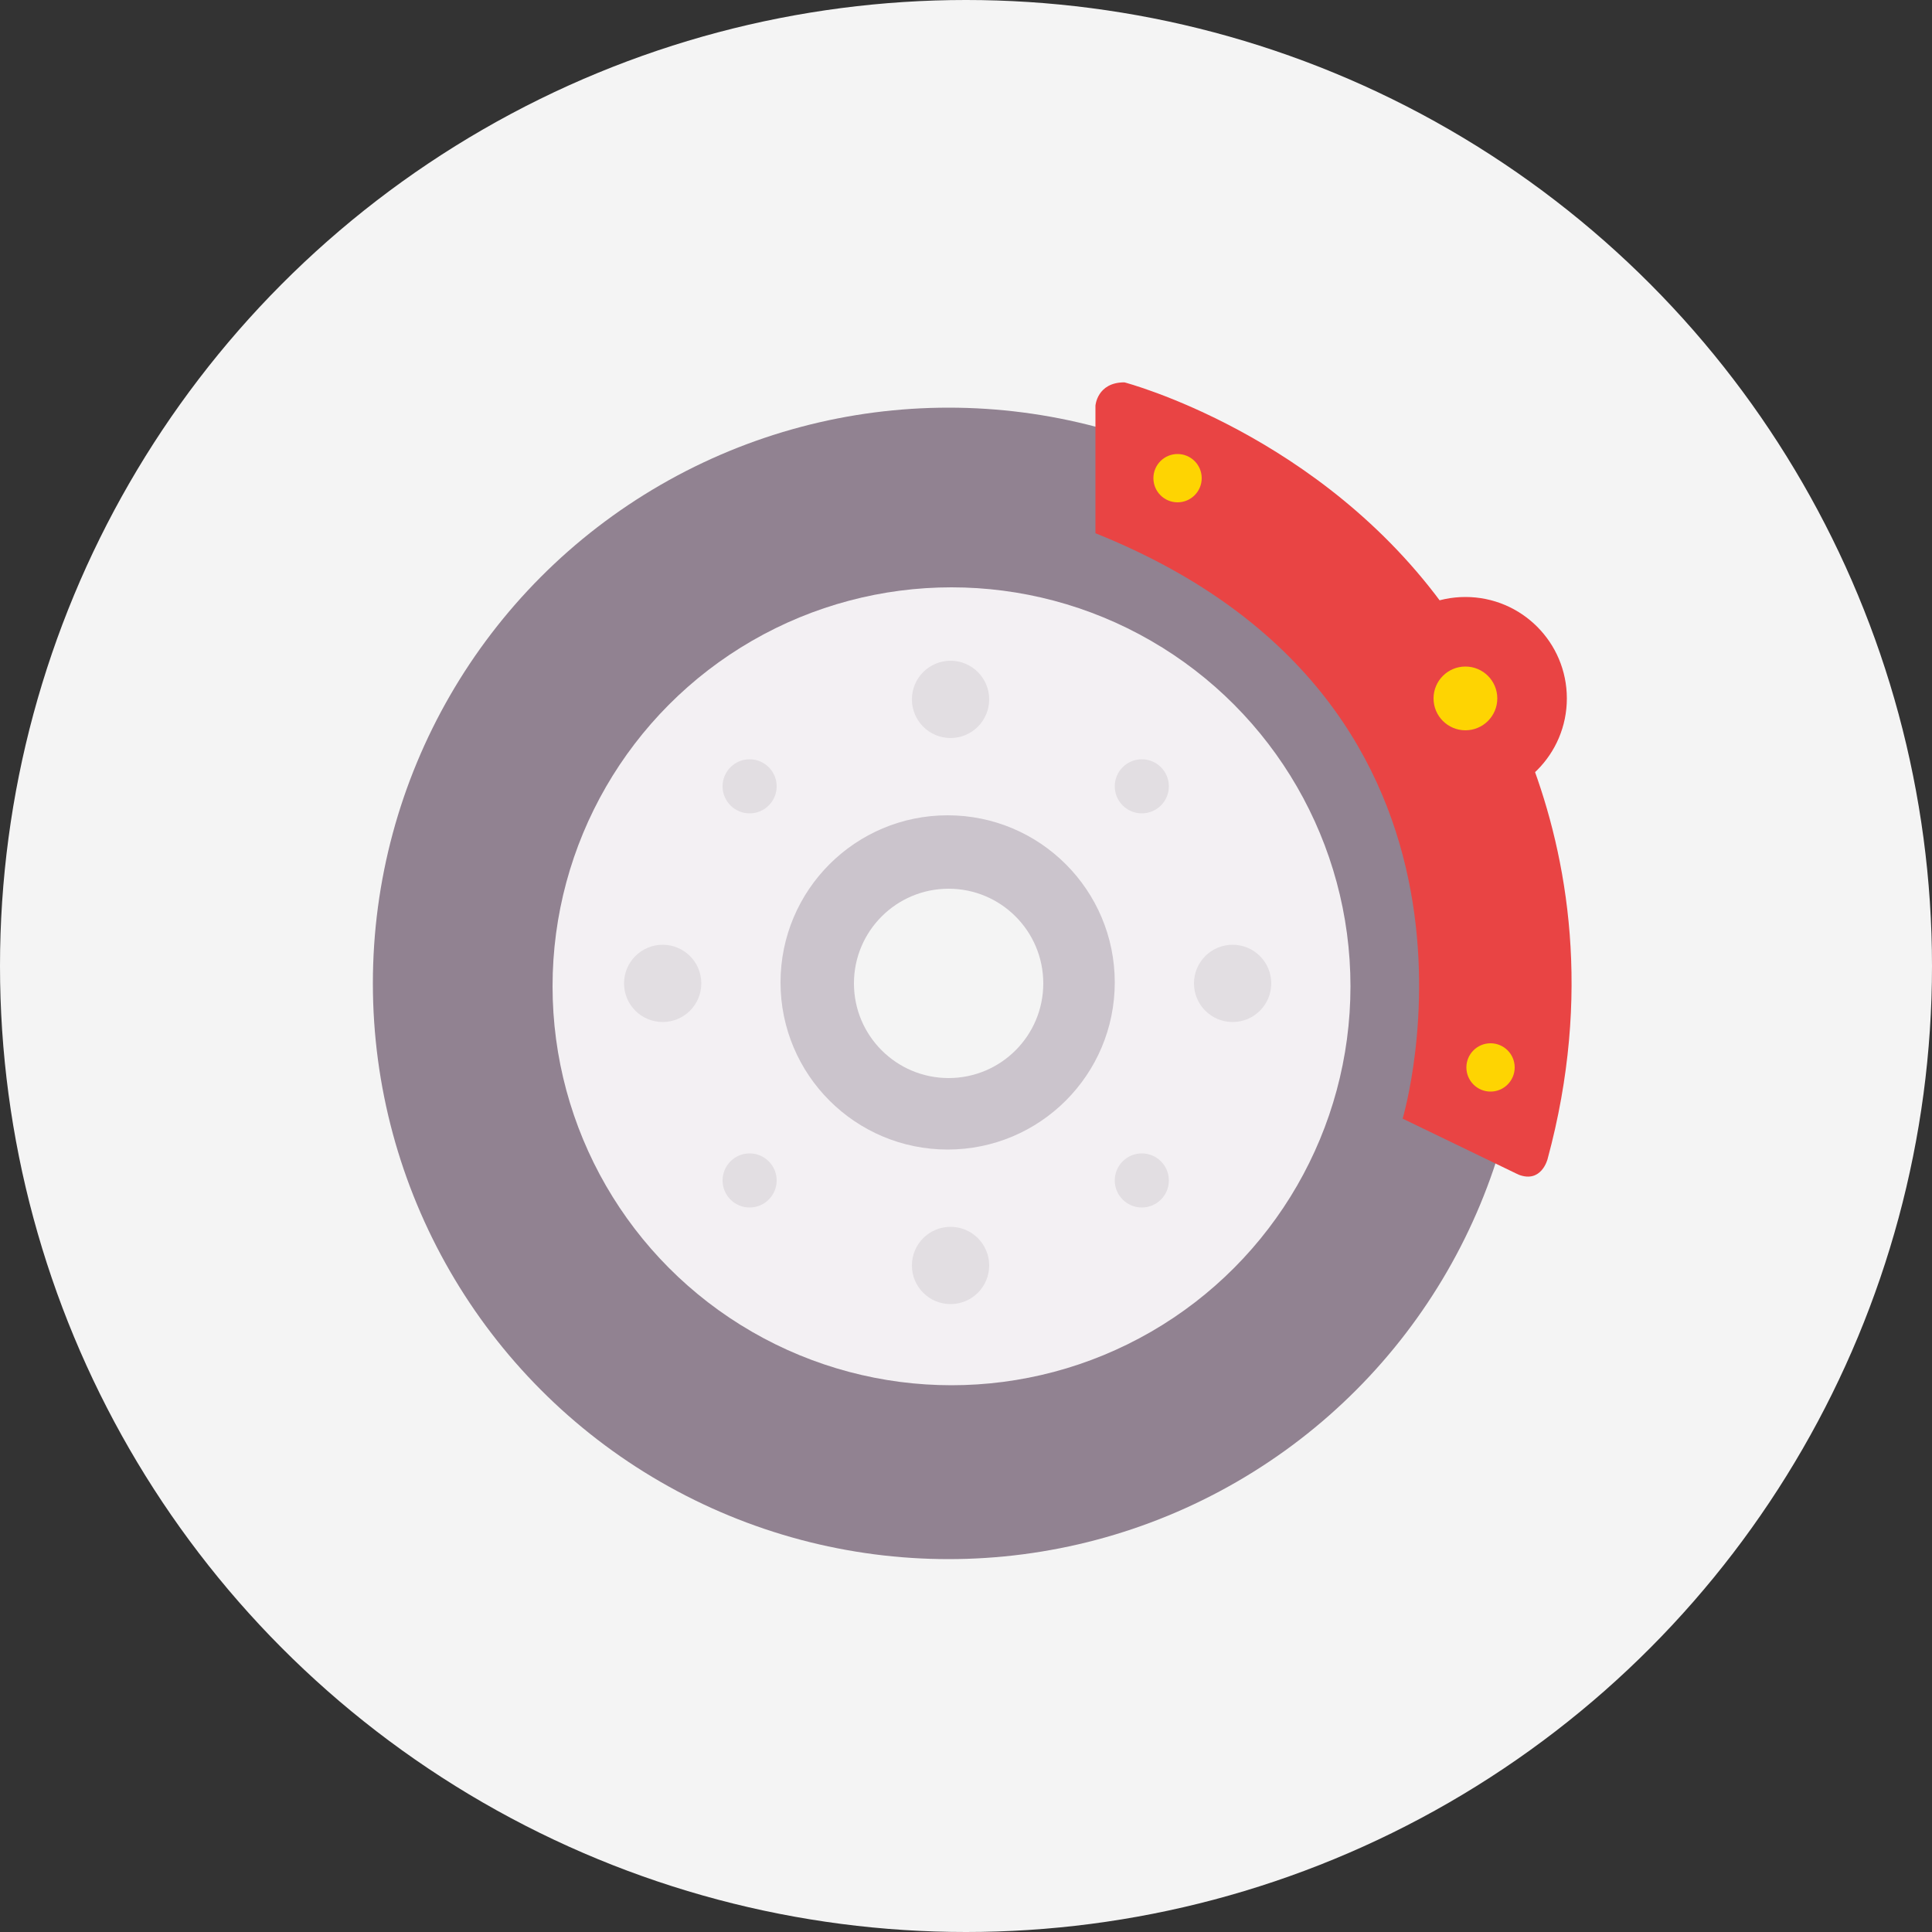 <svg xmlns="http://www.w3.org/2000/svg" width="1000" height="1000" viewBox="0 0 1000 1000">
  <rect x="0" y="0" width="1000" height="1000" fill="#333333" stroke="none"/>
  <defs>
    <style>
      .cls-1 {
        fill: #f4f4f4;
      }

      .cls-2 {
        fill: #918291;
      }

      .cls-3 {
        fill: #f3f0f3;
      }

      .cls-4 {
        fill: #cbc4cc;
      }

      .cls-5, .cls-6 {
        fill: #e94444;
      }

      .cls-5 {
        fill-rule: evenodd;
      }

      .cls-7 {
        fill: #fed402;
      }

      .cls-8 {
        fill: #e2dee2;
      }
    </style>
  </defs>
  <circle class="cls-1" cx="500" cy="500" r="500"/>
  <circle class="cls-2" cx="491" cy="509" r="298"/>
  <circle class="cls-3" cx="492.5" cy="510.5" r="206.5"/>
  <circle class="cls-4" cx="490.5" cy="508.5" r="86.5"/>
  <circle class="cls-1" cx="491" cy="509" r="49"/>
  <path class="cls-5" d="M567,276V210s0.816-12.094,15-12.094c0,0,101.906,26.613,167,118.094,0,0,98.435,112.935,52,284,0,0-3.163,12.594-15,8l-60-29S790.077,365.51,567,276Z"/>
  <circle class="cls-6" cx="758.5" cy="361.5" r="52.5"/>
  <circle class="cls-7" cx="609.5" cy="247.5" r="12.5"/>
  <circle id="Ellipse_3_copy" data-name="Ellipse 3 copy" class="cls-7" cx="771.5" cy="552.5" r="12.5"/>
  <circle id="Ellipse_3_copy_2" data-name="Ellipse 3 copy 2" class="cls-7" cx="758.5" cy="361.5" r="16.5"/>
  <circle class="cls-8" cx="638" cy="509" r="20"/>
  <circle id="Ellipse_8_copy" data-name="Ellipse 8 copy" class="cls-8" cx="343" cy="509" r="20"/>
  <circle id="Ellipse_8_copy_2" data-name="Ellipse 8 copy 2" class="cls-8" cx="492" cy="362" r="20"/>
  <circle id="Ellipse_8_copy_3" data-name="Ellipse 8 copy 3" class="cls-8" cx="492" cy="655" r="20"/>
  <circle id="Ellipse_8_copy_4" data-name="Ellipse 8 copy 4" class="cls-8" cx="388" cy="611" r="14"/>
  <circle id="Ellipse_8_copy_5" data-name="Ellipse 8 copy 5" class="cls-8" cx="388" cy="407" r="14"/>
  <circle id="Ellipse_8_copy_6" data-name="Ellipse 8 copy 6" class="cls-8" cx="591" cy="407" r="14"/>
  <circle id="Ellipse_8_copy_7" data-name="Ellipse 8 copy 7" class="cls-8" cx="591" cy="611" r="14"/>
</svg>
